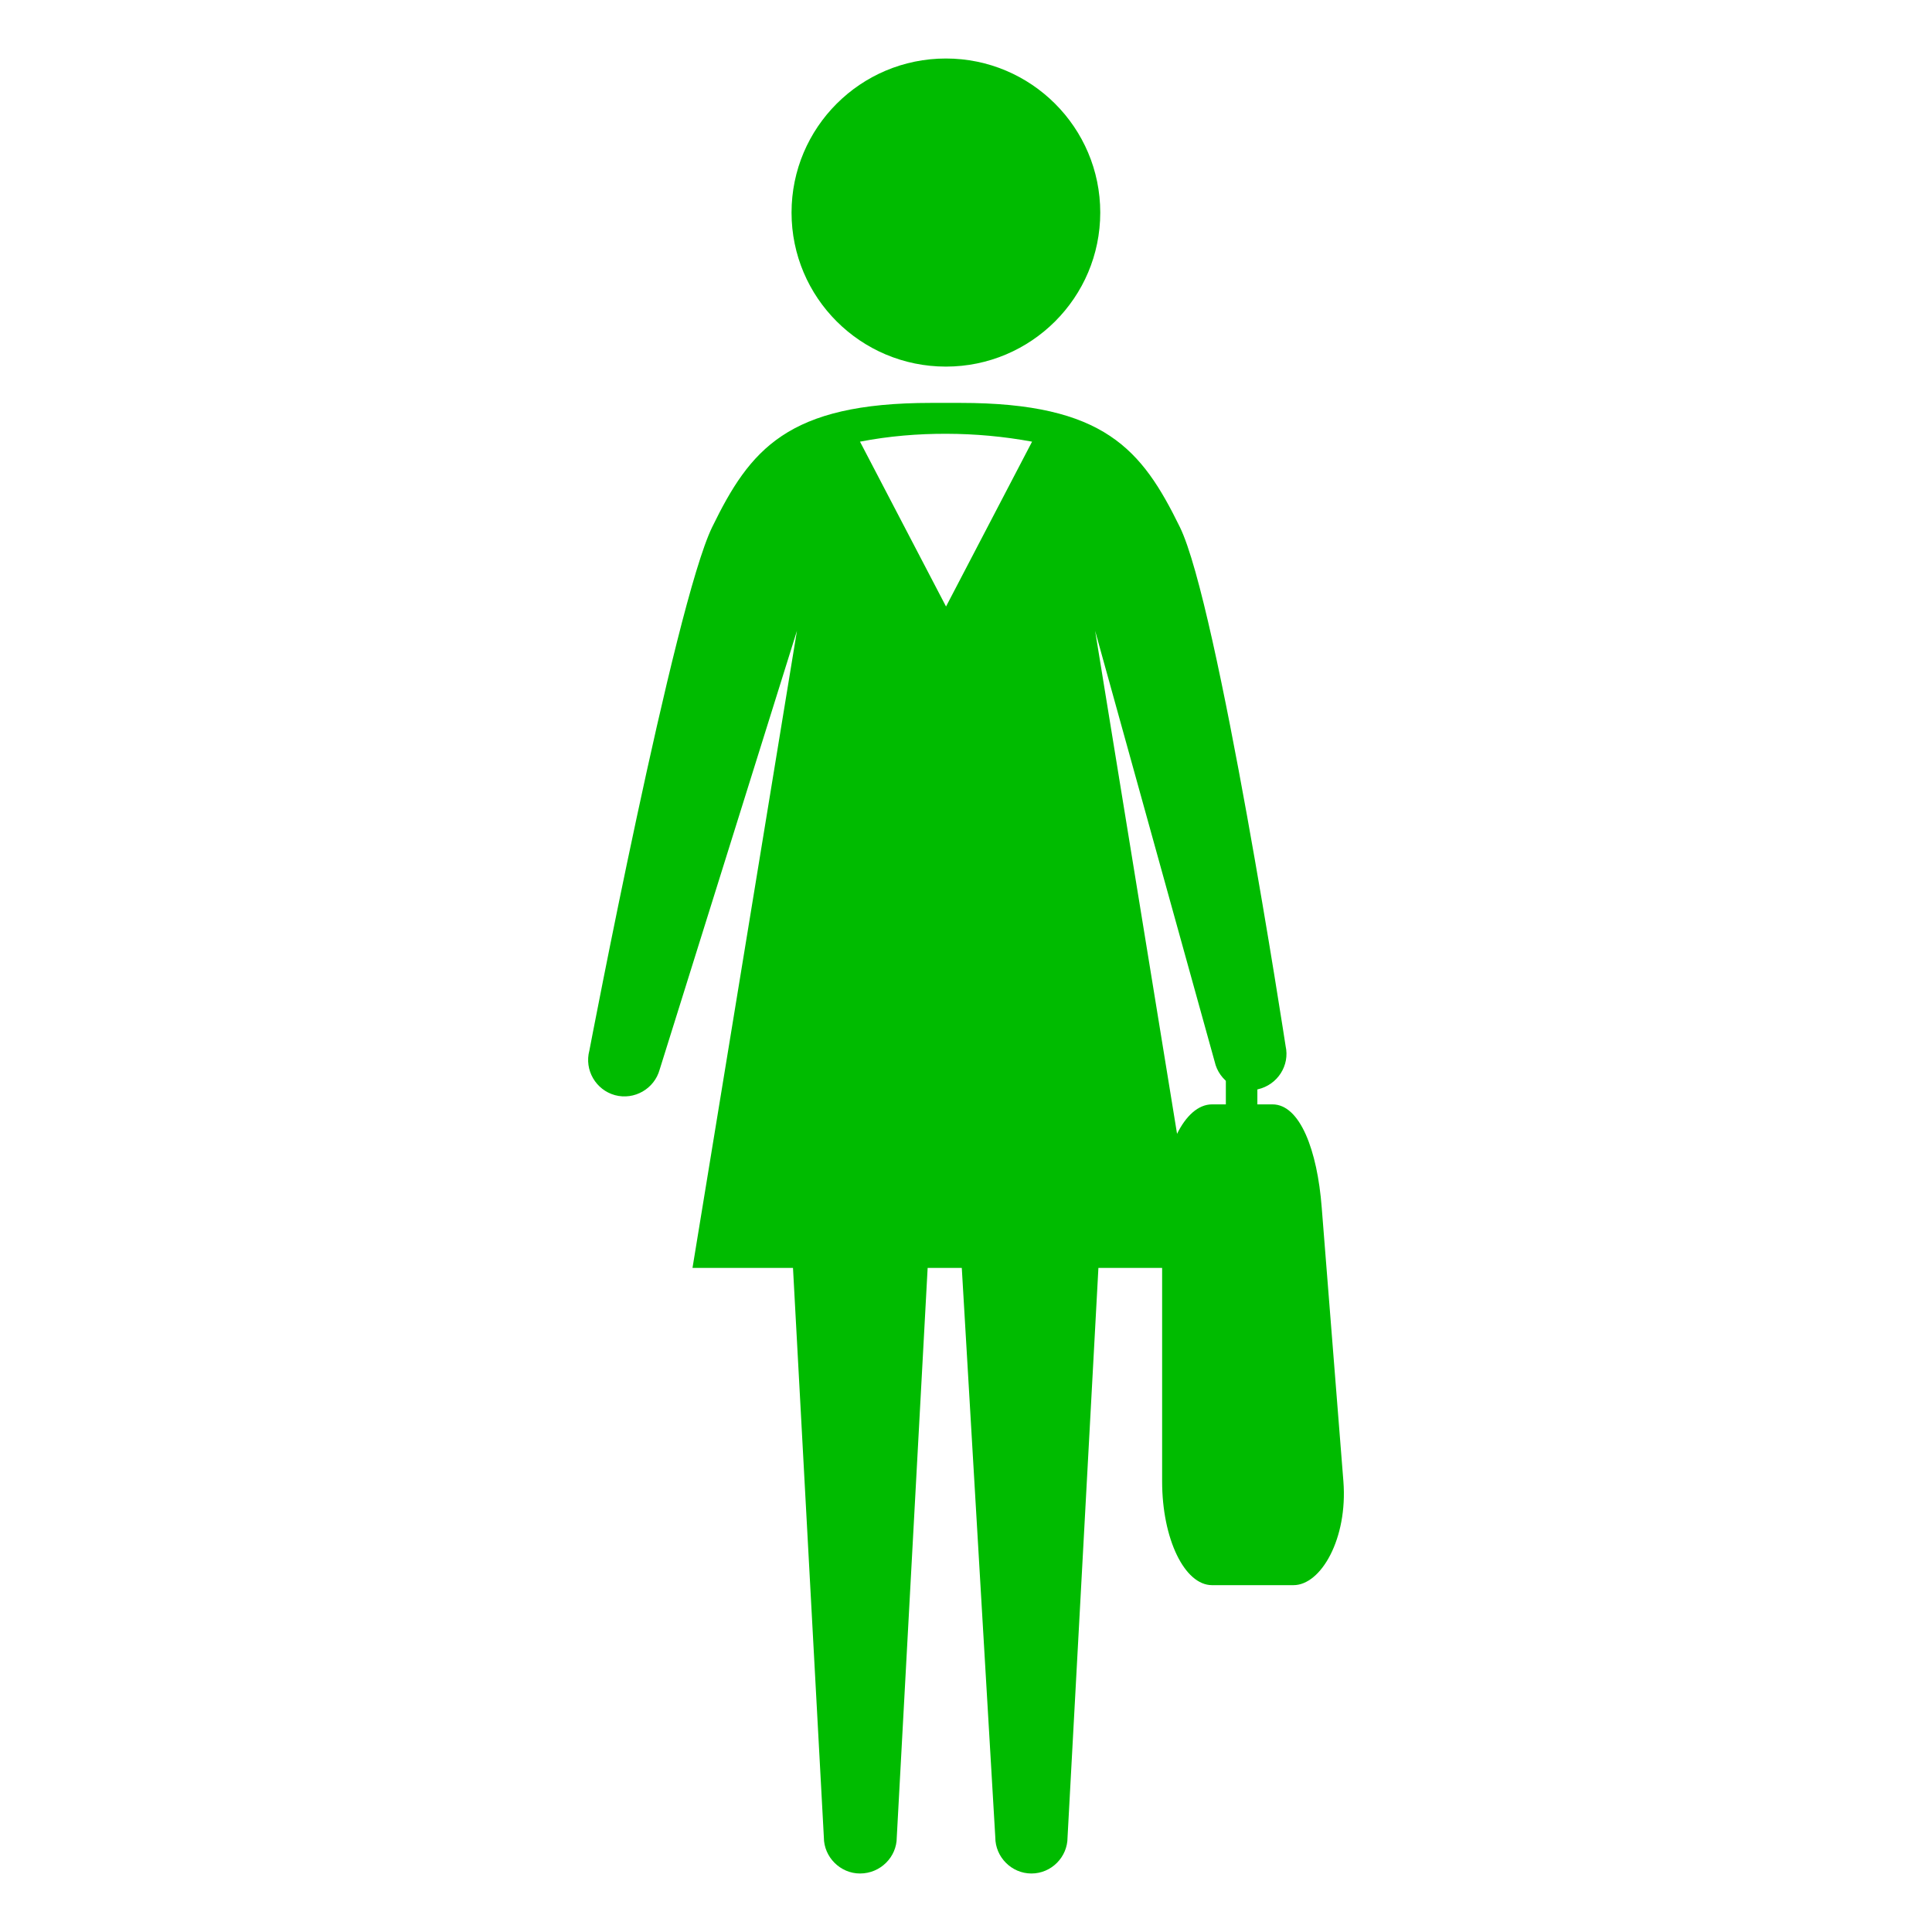 <?xml version="1.0" encoding="utf-8"?>
<!-- Generator: Adobe Illustrator 16.0.0, SVG Export Plug-In . SVG Version: 6.00 Build 0)  -->
<svg version="1.2" baseProfile="tiny" id="Layer_1" xmlns="http://www.w3.org/2000/svg" xmlns:xlink="http://www.w3.org/1999/xlink"
	 x="0px" y="0px" width="1000px" height="1000px" viewBox="0 0 1000 1000" xml:space="preserve">
<g>
	<path id="path3" fill="#00BB00" d="M569.489,110.034c0,44.019-35.834,79.716-79.891,79.716c-44.128,0-79.897-35.697-79.897-79.716
		c0-44.056,35.769-79.751,79.897-79.751C533.646,30.283,569.489,65.979,569.489,110.034z"/>
	<path id="path5" fill="#00BB00" d="M481.845,208.542c-74.374,0-93.663,24.198-113.208,64.252
		c-19.546,40.028-63.574,270.948-63.574,270.948c-2.73,10.123,3.382,20.427,13.26,23.115c10.03,2.68,20.363-3.285,23.116-13.249
		l71.053-227.096l-54.058,329.762h52.019l15.977,294.743c0,10.202,8.506,18.699,18.701,18.699c10.554,0,19.034-8.497,19.034-18.699
		l15.982-294.743h17.674l17.346,294.743c0,10.202,8.423,18.699,18.69,18.699c10.343,0,18.702-8.497,18.702-18.699l15.977-294.743
		h52.012l-53.709-329.762l61.876,223.013c2.237,10.046,12.323,16.581,22.425,14.278c10.058-2.321,16.574-12.241,14.28-22.437
		c0,0-35.036-228.545-54.729-268.573c-19.618-40.054-38.962-64.252-113.548-64.252H481.845z M490.003,224.526
		c14.809,0.037,29.54,1.377,44.196,4.075l-44.535,85.33l-44.534-85.33C460.108,225.71,475.192,224.473,490.003,224.526z"/>
	<path id="path3875" fill="#00BB00" d="M642.643,538.98c-0.567,0.056-1.139,0.165-1.699,0.349c-3.823,0.809-6.541,4.241-6.447,8.15
		v24.143h-7.14c-14.261,0-25.843,23.685-25.843,53.377v141.756c0,29.707,11.582,53.72,25.843,53.72h42.146
		c14.26,0,28.126-24.106,25.839-53.72l-11.223-141.756c-2.282-29.61-11.23-53.377-25.489-53.377h-7.819v-24.143
		c0.183-4.496-3.312-8.296-7.816-8.489C642.881,538.99,642.763,538.98,642.643,538.98z"/>
</g>
</svg>
